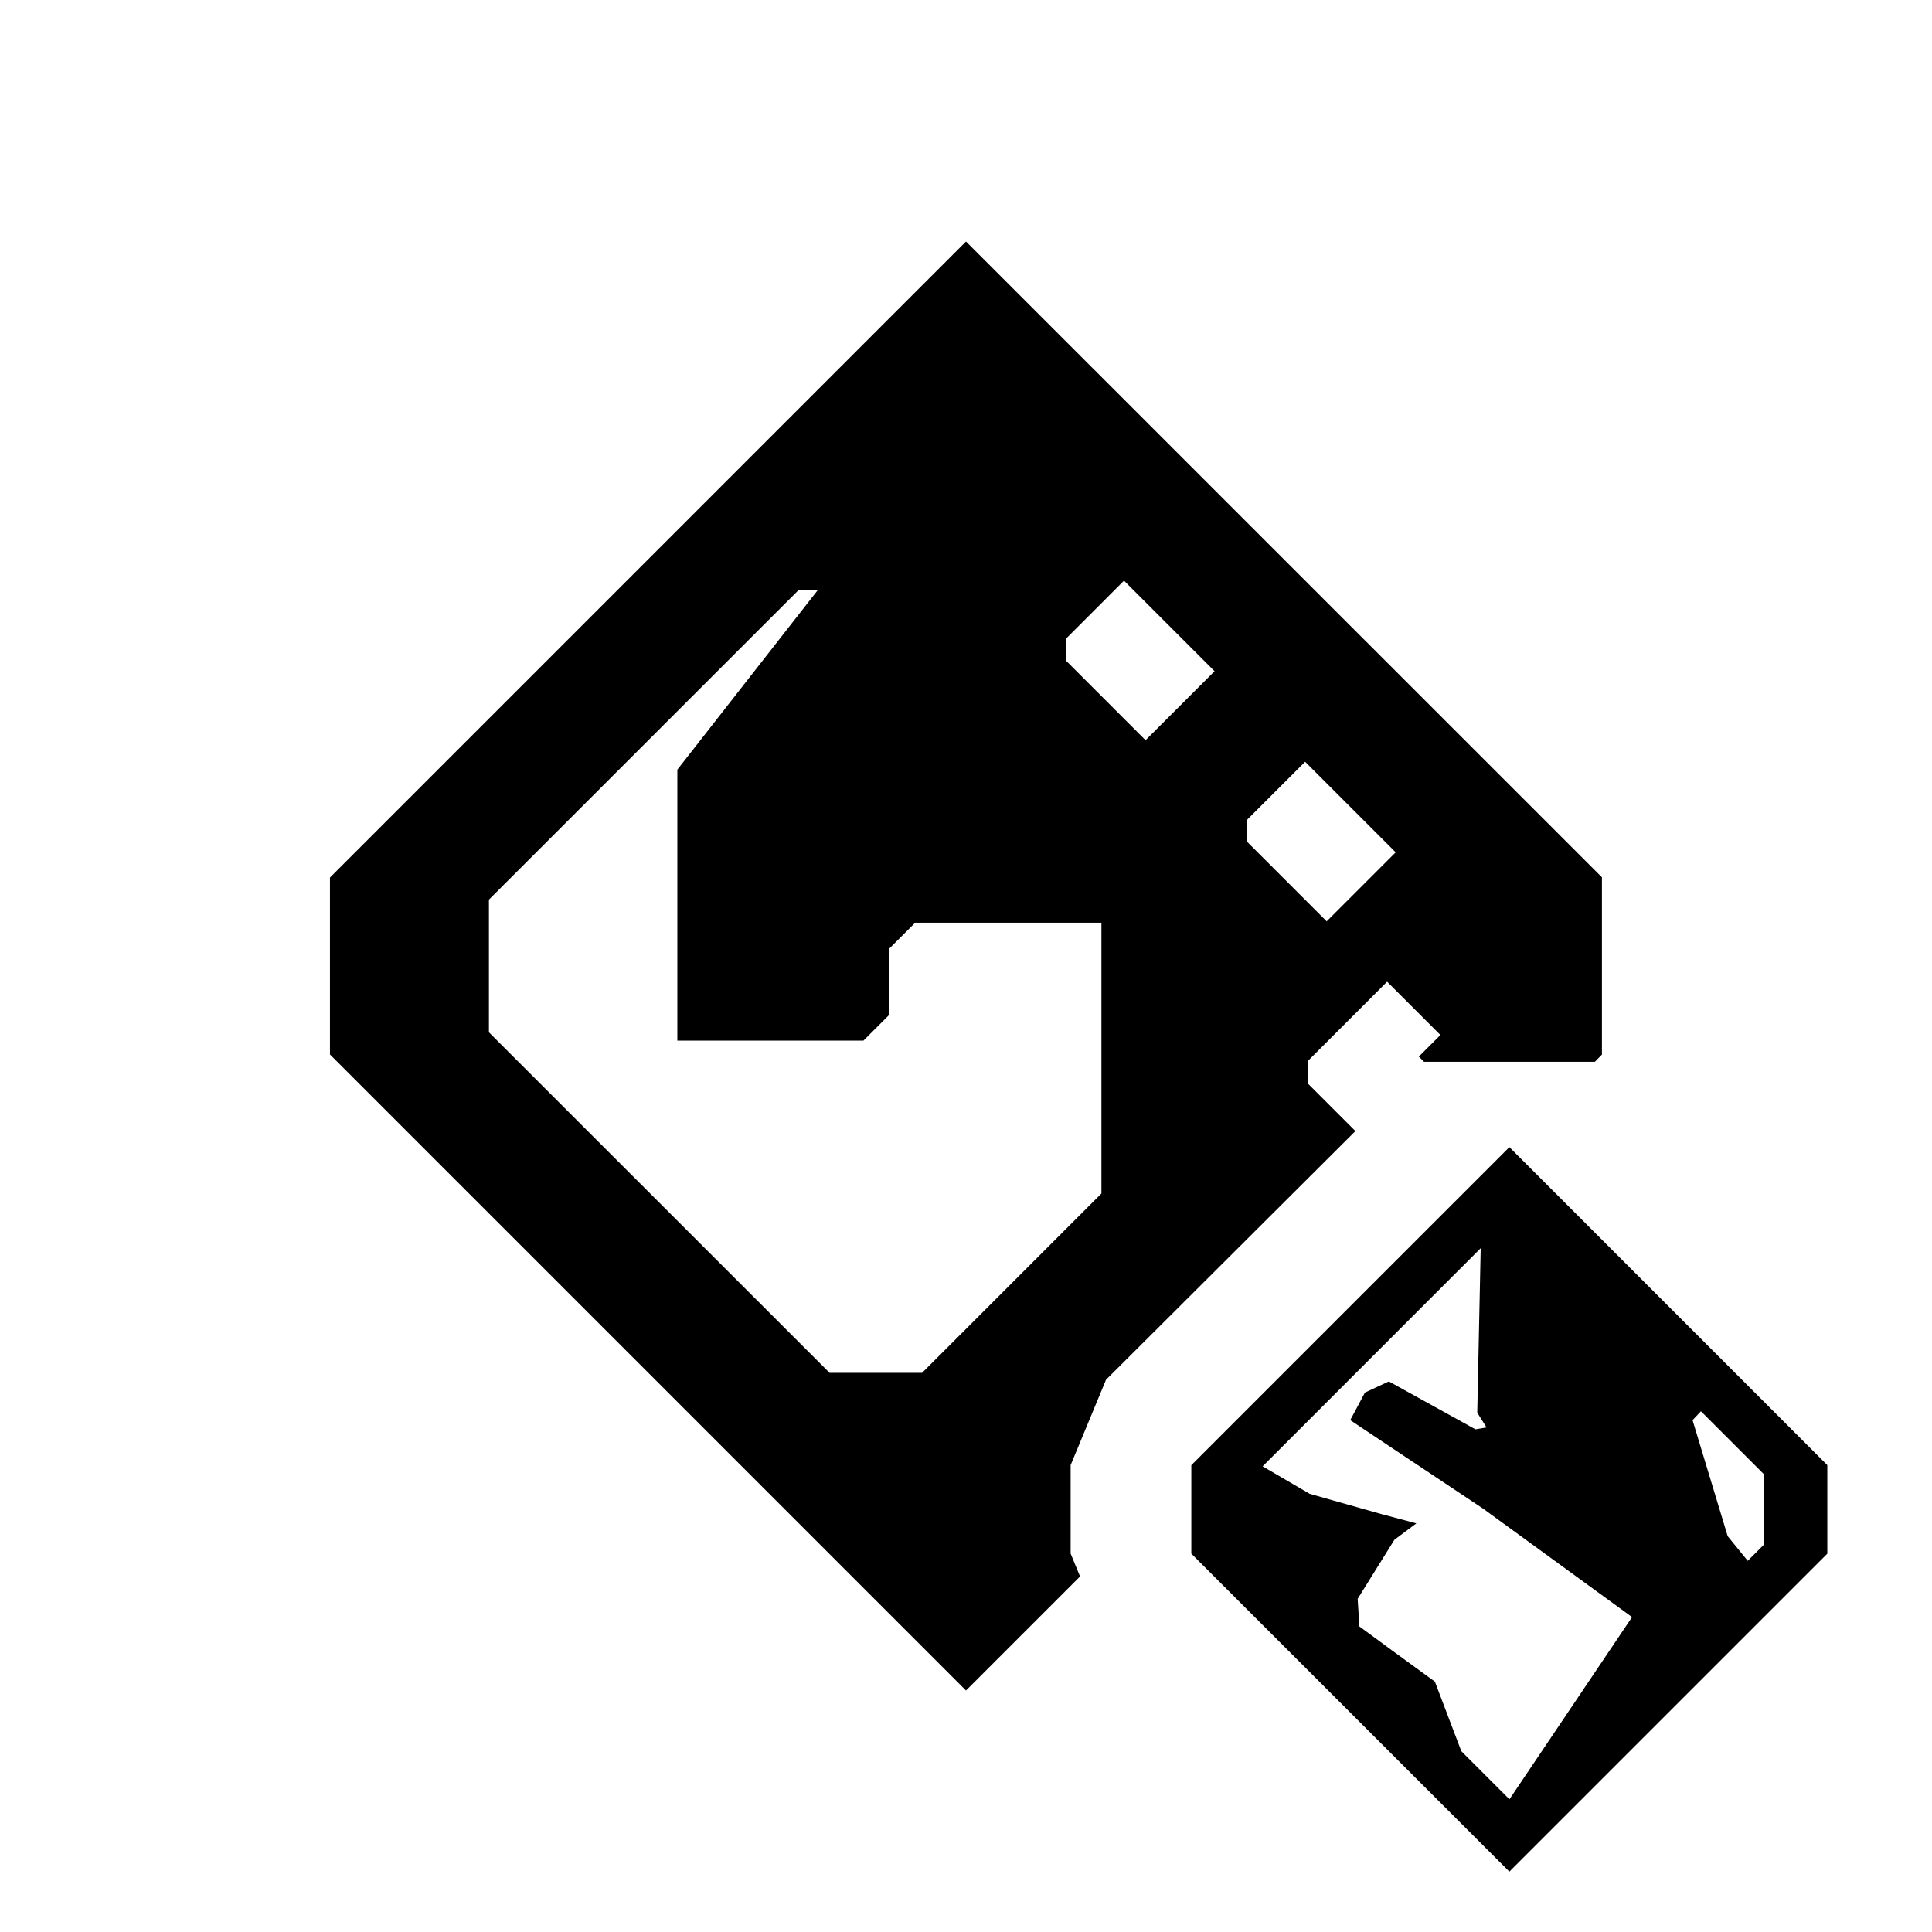 <?xml version="1.0" encoding="UTF-8" standalone="no"?>
<svg
   xmlns:dc="http://purl.org/dc/elements/1.1/"
   xmlns:cc="http://creativecommons.org/ns#"
   xmlns:rdf="http://www.w3.org/1999/02/22-rdf-syntax-ns#"
   xmlns:svg="http://www.w3.org/2000/svg"
   xmlns="http://www.w3.org/2000/svg"
   xmlns:sodipodi="http://sodipodi.sourceforge.net/DTD/sodipodi-0.dtd"
   xmlns:inkscape="http://www.inkscape.org/namespaces/inkscape"
   width="32"
   height="32"
   version="1"
   id="svg12"
   sodipodi:docname="plasma.svg"
   inkscape:version="0.92.5 (2060ec1f9f, 2020-04-08)">
    <style
     id="current-color-scheme" />
  <defs
     id="defs16" />
  <sodipodi:namedview
     pagecolor="#ffffff"
     bordercolor="#666666"
     borderopacity="1"
     objecttolerance="10"
     gridtolerance="10"
     guidetolerance="10"
     inkscape:pageopacity="0"
     inkscape:pageshadow="2"
     inkscape:window-width="1720"
     inkscape:window-height="1298"
     id="namedview14"
     showgrid="false"
     showguides="false"
     inkscape:guide-bbox="true"
     inkscape:snap-smooth-nodes="true"
     inkscape:snap-bbox="true"
     inkscape:bbox-nodes="true"
     inkscape:zoom="8"
     inkscape:cx="-10.00029"
     inkscape:cy="49.610622"
     inkscape:window-x="24"
     inkscape:window-y="12"
     inkscape:window-maximized="0"
     inkscape:current-layer="svg12"
     inkscape:snap-object-midpoints="true"
     inkscape:snap-center="true"
     inkscape:snap-midpoints="false"
     inkscape:snap-intersection-paths="true">
    <sodipodi:guide
       position="19,7"
       orientation="1,0"
       id="guide1042"
       inkscape:locked="false" />
    <sodipodi:guide
       position="31,7"
       orientation="1,0"
       id="guide1044"
       inkscape:locked="false" />
    <sodipodi:guide
       position="25,13"
       orientation="0,1"
       id="guide1046"
       inkscape:locked="false" />
    <sodipodi:guide
       position="49,0.999"
       orientation="0,1"
       id="guide1048"
       inkscape:locked="false" />
    <sodipodi:guide
       position="25,13"
       orientation="1,0"
       id="guide1054"
       inkscape:locked="false" />
    <sodipodi:guide
       position="31,7"
       orientation="0,1"
       id="guide1056"
       inkscape:locked="false" />
    <sodipodi:guide
       position="29.801,6.974"
       orientation="1,0"
       id="guide1058"
       inkscape:locked="false" />
    <sodipodi:guide
       position="29.801,2.199"
       orientation="0,1"
       id="guide1062"
       inkscape:locked="false" />
    <sodipodi:guide
       position="31,11.801"
       orientation="0,1"
       id="guide1064"
       inkscape:locked="false" />
    <sodipodi:guide
       position="16,28"
       orientation="0,1"
       id="guide1122"
       inkscape:locked="false" />
    <sodipodi:guide
       position="16,4"
       orientation="0,1"
       id="guide1124"
       inkscape:locked="false" />
    <sodipodi:guide
       position="4,16"
       orientation="1,0"
       id="guide1126"
       inkscape:locked="false" />
    <sodipodi:guide
       position="28,16"
       orientation="1,0"
       id="guide1128"
       inkscape:locked="false" />
    <sodipodi:guide
       position="23.586,14.414"
       orientation="0.707,0.707"
       id="guide1176"
       inkscape:locked="false" />
    <sodipodi:guide
       position="23.857,14.857"
       orientation="-0.707,0.707"
       id="guide1178"
       inkscape:locked="false" />
    <sodipodi:guide
       position="21.658,14.057"
       orientation="0.707,0.707"
       id="guide1180"
       inkscape:locked="false" />
    <sodipodi:guide
       position="43,18.999"
       orientation="0,1"
       id="guide1198"
       inkscape:locked="false" />
  </sodipodi:namedview>
  <g
     id="plasma-browser-integration">
    <path
       style="opacity:0.001"
       d="M 0,0 V 32 H 32 V 0 Z"
       id="path2" />
    <path
       style="fill:currentColor"
       d="M 16,4 5.465,14.535 v 2.93 L 16,28 l 1.889,-1.889 -0.156,-0.379 v -1.465 l 0.586,-1.414 4.131,-4.119 -0.092,-0.092 -0.699,-0.699 v -0.367 l 1.316,-1.316 0.883,0.883 L 23.5,17.5 l 0.086,0.086 h 2.828 0.002 l 0.117,-0.119 V 14.531 Z m 2.617,5.617 1.5,1.5 -1.143,1.143 -1.316,-1.316 v -0.367 z m -5.396,0.162 h 0.32 L 11.219,12.748 v 4.488 h 3.082 l 0.43,-0.43 v -1.096 l 0.428,-0.428 h 3.084 v 4.486 l -2.971,2.971 h -1.531 L 8.098,17.098 v -2.197 z m 8.396,2.838 1.5,1.5 -1.143,1.143 -1.316,-1.316 V 13.576 Z M 25,19 19.732,24.268 v 1.465 L 25,31 30.266,25.734 v -1.467 z m -0.475,1.674 -0.057,2.725 0.154,0.244 -0.184,0.031 -0.883,-0.488 -0.551,-0.305 -0.396,0.184 -0.244,0.457 2.197,1.463 2.471,1.799 -2.031,3.018 -0.797,-0.797 -0.438,-1.152 -0.67,-0.488 -0.58,-0.426 -0.029,-0.457 0.609,-0.979 0.363,-0.271 -0.578,-0.154 -1.189,-0.336 -0.779,-0.455 z m 3.648,2.701 1.039,1.039 v 1.174 l -0.264,0.264 -0.332,-0.408 -0.582,-1.922 z"
       id="path1023"
       class="ColorScheme-Text"
       inkscape:connector-curvature="0" />
  </g>
  <g
     id="22-22-plasma-browser-integration"
     transform="translate(27,5)">
    <rect
       style="opacity:0.001"
       width="22"
       height="22"
       x="5"
       y="5"
       id="rect7" />
    <path
       inkscape:connector-curvature="0"
       style="fill:currentColor"
       d="m 15.997,8.001 -7.023,7.023 v 1.953 l 7.023,7.023 1.259,-1.259 -0.104,-0.253 v -0.977 l 0.391,-0.943 2.754,-2.746 -0.061,-0.061 -0.466,-0.466 v -0.245 l 0.878,-0.878 0.589,0.589 -0.238,0.238 0.057,0.057 h 1.885 0.001 l 0.078,-0.079 v -1.957 z m 1.745,3.745 1,1 -0.762,0.762 -0.878,-0.878 v -0.245 z m -3.598,0.108 h 0.214 l -1.548,1.979 v 2.992 h 2.055 l 0.286,-0.286 V 15.808 l 0.285,-0.285 h 2.056 v 2.991 l -1.98,1.98 h -1.021 l -3.762,-3.762 v -1.465 z m 5.598,1.892 1,1 -0.762,0.762 -0.878,-0.878 v -0.245 z m 2.255,4.255 -3.512,3.512 v 0.977 l 3.512,3.512 3.51,-3.51 v -0.978 z m -0.316,1.116 -0.038,1.816 0.103,0.163 -0.122,0.021 -0.589,-0.326 -0.367,-0.203 -0.264,0.122 -0.163,0.305 1.465,0.975 1.647,1.199 -1.354,2.012 -0.531,-0.531 -0.292,-0.768 -0.447,-0.326 -0.387,-0.284 -0.02,-0.305 0.406,-0.652 0.242,-0.181 -0.385,-0.103 -0.793,-0.224 -0.52,-0.303 z m 2.432,1.801 0.693,0.693 v 0.783 L 24.629,22.568 24.408,22.296 24.02,21.015 Z"
       id="path1023-5"
       class="ColorScheme-Text" />
  </g>
</svg>
